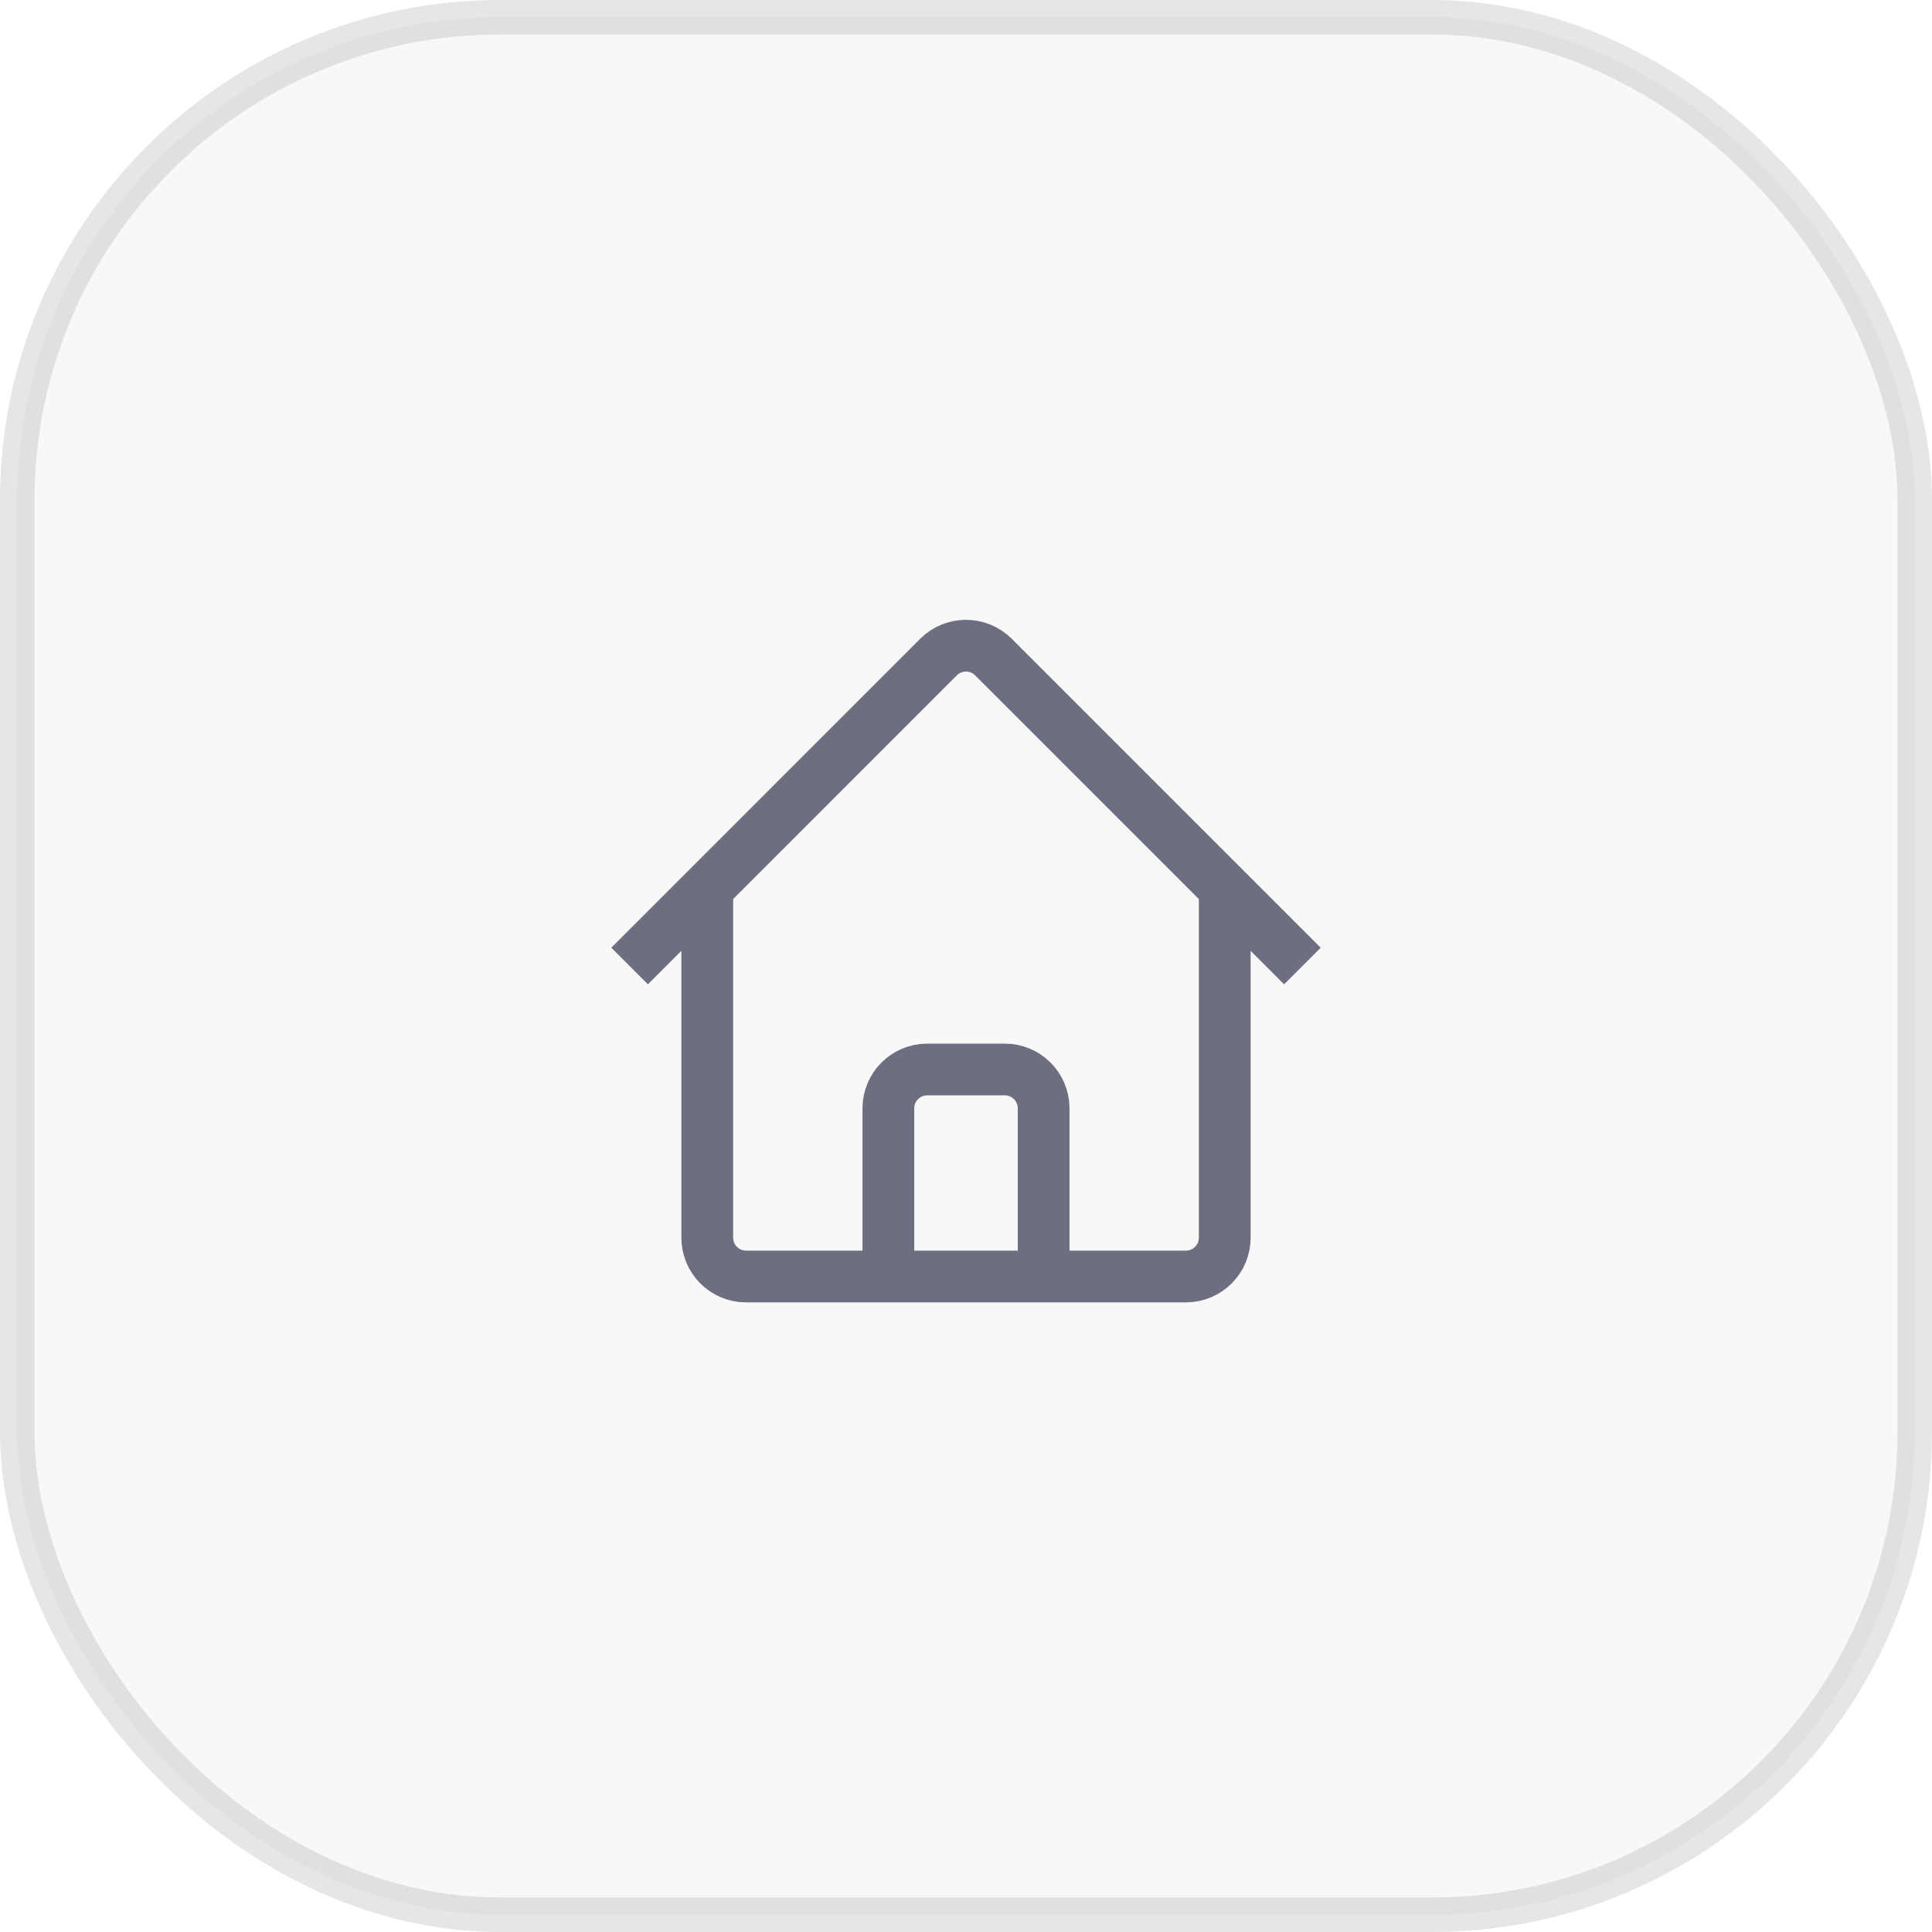 <svg width="56" height="56" viewBox="0 0 56 56" fill="none" xmlns="http://www.w3.org/2000/svg" xmlns:xlink="http://www.w3.org/1999/xlink">
	<desc>
			Created with Pixso.
	</desc>
	<defs>
		<clipPath id="clip5_543">
			<rect id="Frame" width="24" height="24" transform="translate(16 16)" fill="white" fill-opacity="0"/>
		</clipPath>
	</defs>
	<rect id="Frame 2" rx="14" width="55" height="55" transform="translate(0.5 0.5)" fill="#12132D" fill-opacity="0.03"/>
	<rect id="Frame" width="24" height="24" transform="translate(16 16)" fill="#FFFFFF" fill-opacity="0"/>
	<g clip-path="url(#clip5_543)">
		<path id="Vector" d="M18.25 28L27.204 19.045C27.644 18.606 28.356 18.606 28.795 19.045L37.75 28M20.5 25.75L20.5 35.875C20.5 36.496 21.004 37 21.625 37L25.75 37L25.75 32.125C25.75 31.504 26.254 31 26.875 31L29.125 31C29.746 31 30.25 31.504 30.25 32.125L30.25 37L34.375 37C34.996 37 35.5 36.496 35.5 35.875L35.5 25.75M24.25 37L32.5 37" stroke="#12132D" stroke-opacity="0.6" stroke-width="1.5" stroke-linejoin="round"/>
	</g>
	<rect id="Frame 2" rx="14" width="55" height="55" transform="translate(0.5 0.5)" stroke="#030712" stroke-opacity="0.1" stroke-width="1"/>
</svg>
